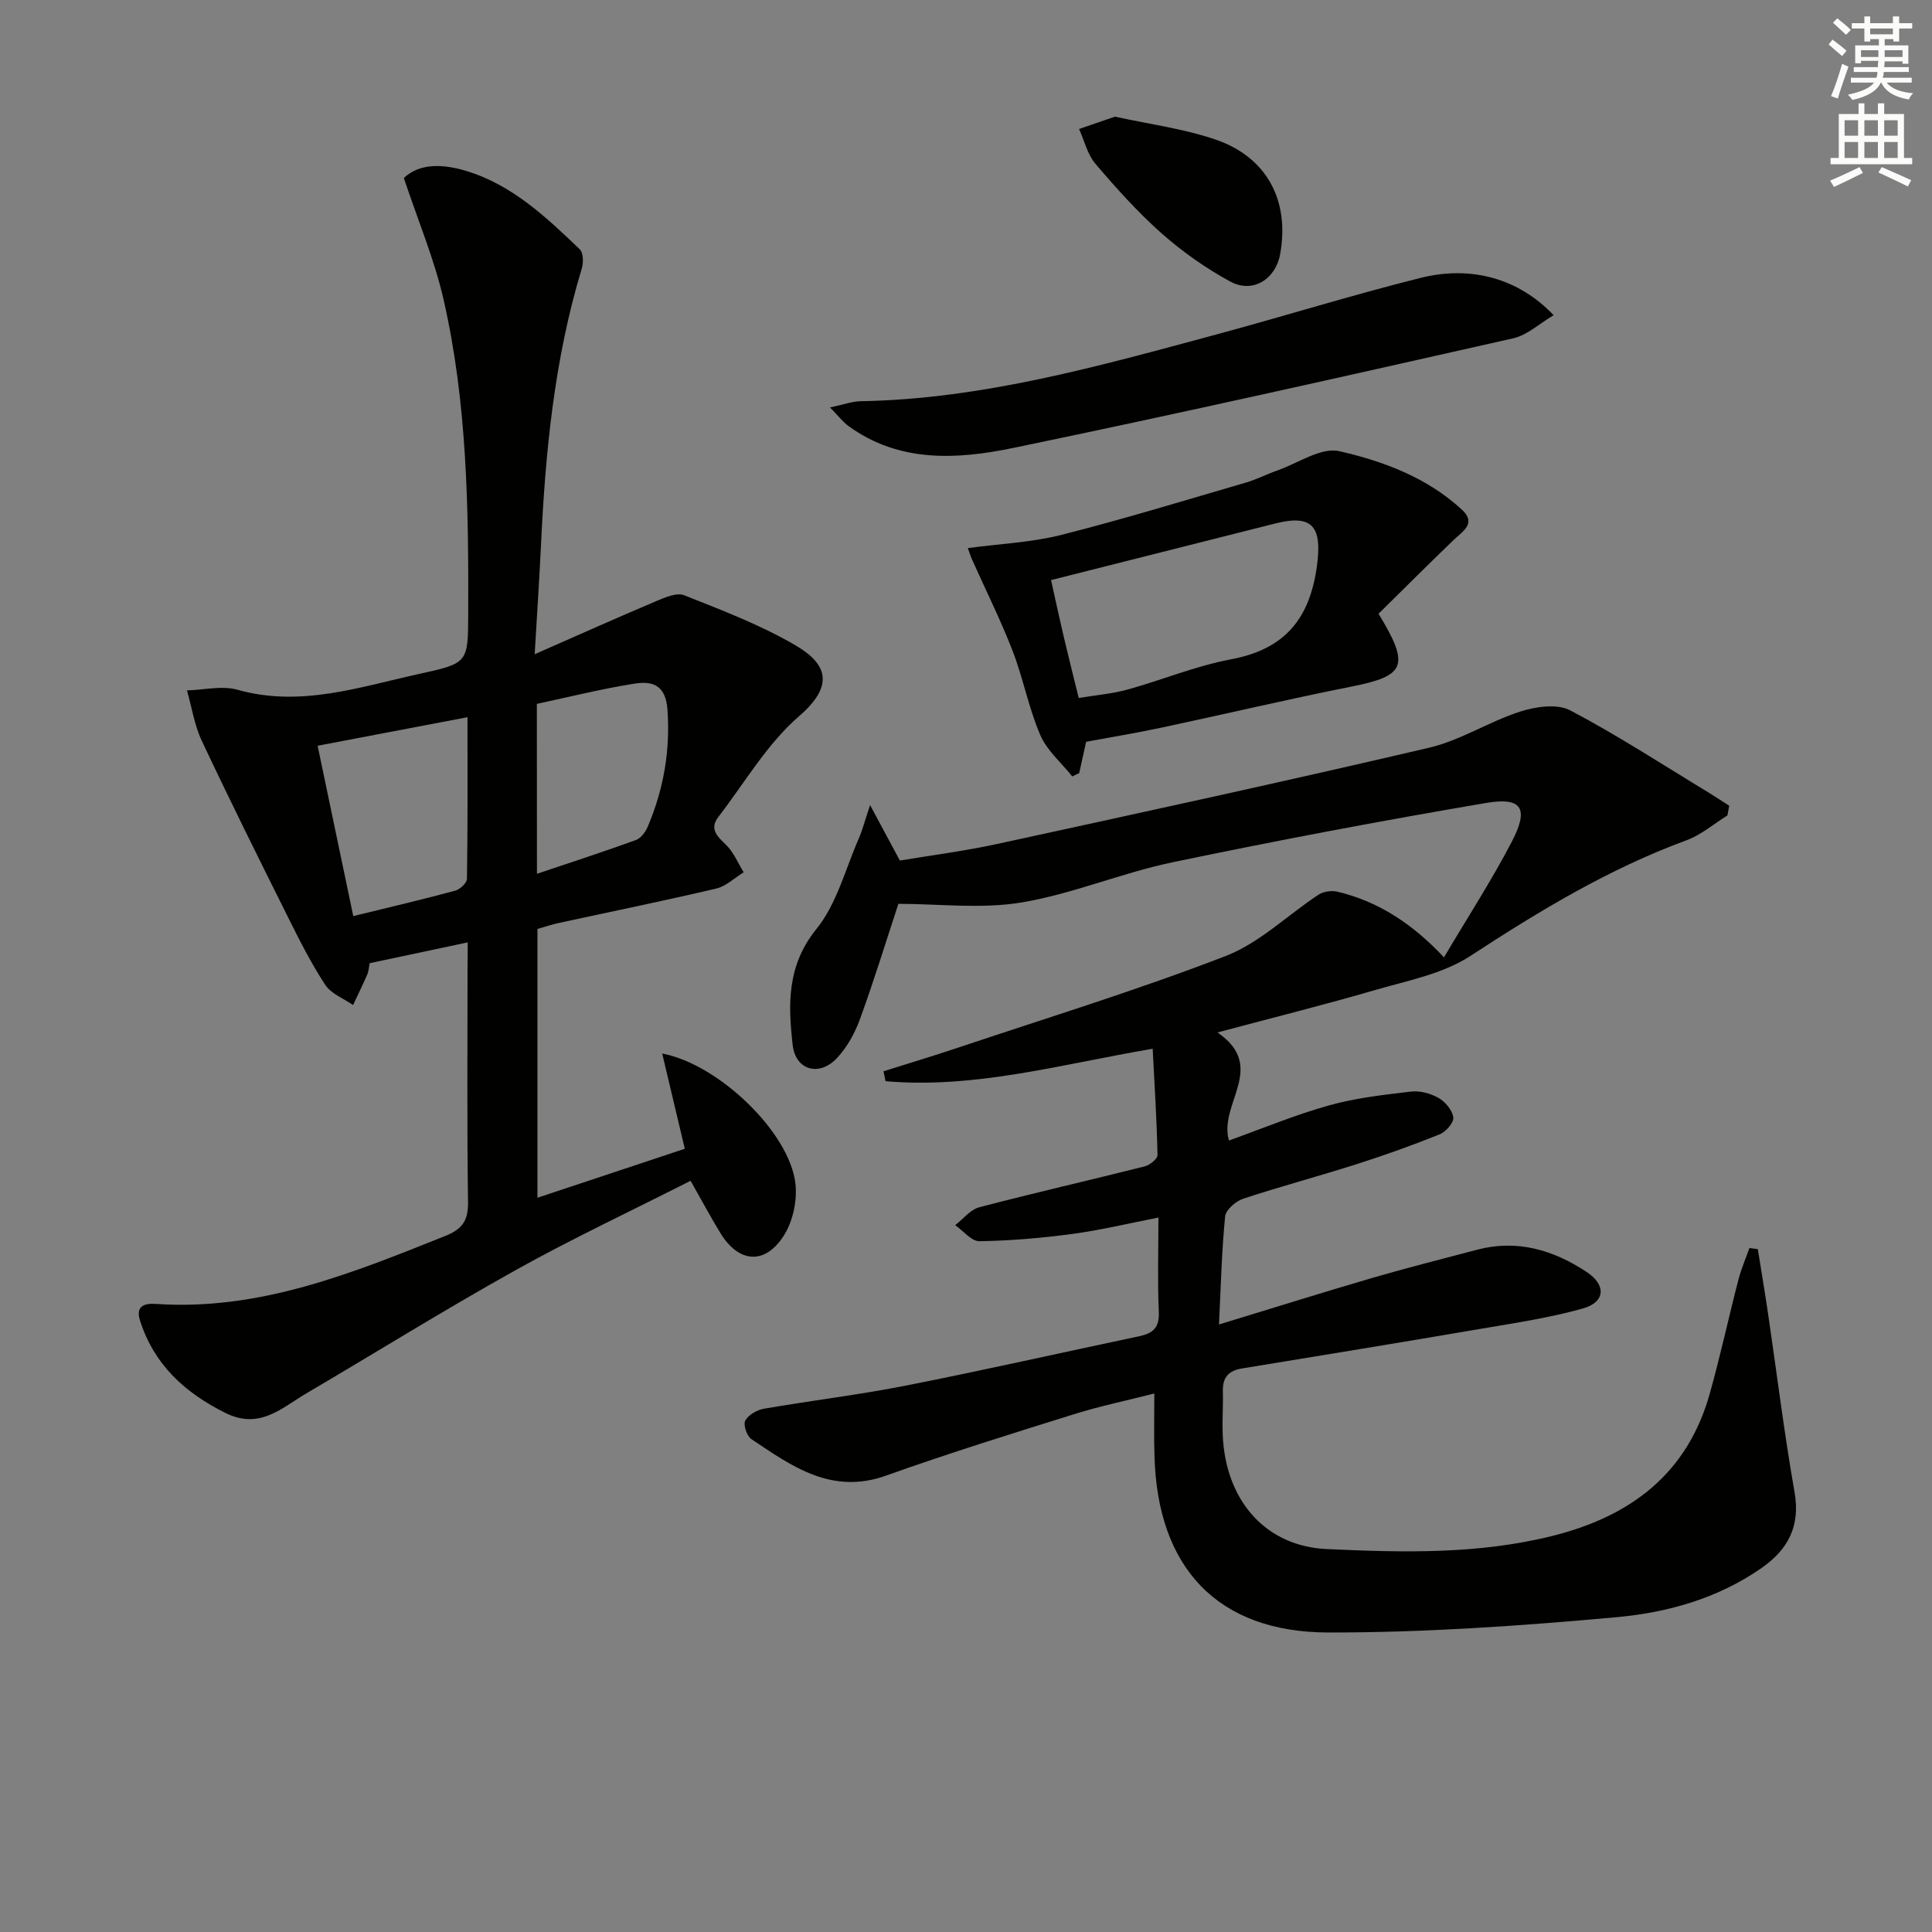 <svg enable-background="new 0 0 400 400" viewBox="0 0 400 400" xmlns="http://www.w3.org/2000/svg"><rect x="0" y="0" width="400" height="400" fill="#808080" stroke="none"/><g fill="#010100"><path d="m238.99 288.51c-5.65 1.44-11.28 2.61-16.74 4.32-12.99 4.06-25.99 8.1-38.8 12.68-11.28 4.03-19.49-1.93-27.9-7.57-.93-.62-1.71-2.98-1.25-3.82.65-1.19 2.43-2.21 3.87-2.46 9.82-1.7 19.73-2.88 29.5-4.81 16.11-3.18 32.13-6.81 48.21-10.2 2.8-.59 4.18-1.75 4.04-4.97-.28-6.3-.08-12.62-.08-19.6-6.21 1.21-11.93 2.6-17.73 3.38-6.4.86-12.88 1.42-19.33 1.52-1.65.03-3.34-2.16-5.02-3.32 1.65-1.27 3.13-3.22 4.99-3.71 11.37-2.98 22.84-5.59 34.24-8.46 1.06-.27 2.68-1.56 2.66-2.34-.15-7.23-.61-14.46-1-22.02-18.92 3.22-36.79 8.33-55.3 6.72-.14-.68-.28-1.37-.43-2.05 5.12-1.62 10.26-3.16 15.34-4.86 18.55-6.22 37.28-11.96 55.51-19.01 7.02-2.71 12.83-8.51 19.29-12.74 1.01-.66 2.69-.85 3.9-.56 8.51 2.04 15.51 6.67 22 13.58 4.81-8.13 9.81-15.83 14.04-23.94 3.59-6.88 2.13-9.29-5.29-8.03-21.74 3.69-43.42 7.79-65.01 12.3-10.53 2.2-20.65 6.55-31.23 8.31-8.33 1.38-17.08.28-25.47.28-2.61 7.94-5.08 16-7.97 23.91-1.06 2.9-2.67 5.84-4.78 8.06-3.66 3.87-8.53 2.47-9.13-2.71-.96-8.41-1.23-16.48 4.92-24.06 4.21-5.2 5.98-12.39 8.76-18.72.76-1.74 1.23-3.62 2.34-6.93 2.37 4.42 4.03 7.5 6.17 11.49 6.29-1.06 13.31-1.95 20.21-3.45 29.83-6.49 59.66-12.96 89.38-19.92 6.5-1.52 12.42-5.42 18.85-7.48 3.21-1.03 7.64-1.67 10.34-.25 9.83 5.17 19.17 11.27 28.69 17.04 1.43.87 2.82 1.81 4.24 2.71-.13.67-.25 1.34-.38 2.01-2.82 1.75-5.44 4.03-8.49 5.15-16.06 5.9-30.47 14.63-44.73 23.94-5.72 3.74-13.08 5.12-19.83 7.09-10.33 3.01-20.77 5.61-32.53 8.75 10.44 7.13.18 14.72 2.38 22.37 6.95-2.49 13.68-5.3 20.65-7.25 5.52-1.55 11.32-2.21 17.05-2.88 1.86-.22 4.08.39 5.72 1.33 1.39.8 2.85 2.55 3.03 4.03.13 1.07-1.55 2.98-2.84 3.5-5.68 2.28-11.47 4.35-17.31 6.21-7.75 2.47-15.62 4.56-23.34 7.11-1.54.51-3.61 2.29-3.75 3.66-.71 7.23-.89 14.52-1.27 22.38 10.89-3.32 21.3-6.59 31.77-9.65 7.17-2.09 14.41-3.91 21.63-5.82 8.31-2.2 15.8.03 22.71 4.59 4.09 2.7 3.89 6.25-.76 7.56-6.83 1.93-13.92 2.98-20.94 4.18-16.53 2.82-33.07 5.54-49.62 8.24-2.79.45-4.06 1.85-3.99 4.68.09 3.5-.23 7.02.06 10.49 1.05 12.69 9.08 21.67 21.49 22.23 15.58.71 31.24 1.13 46.66-2.72 16.21-4.05 27.95-12.86 32.6-29.47 2.19-7.8 3.9-15.74 5.93-23.59.58-2.23 1.51-4.37 2.28-6.55.58.08 1.16.15 1.74.23.71 4.48 1.47 8.95 2.13 13.44 1.81 12.29 3.32 24.63 5.47 36.86 1.24 7.09-1.35 11.91-6.89 15.76-9 6.26-19.4 9.18-29.92 10.14-19.84 1.8-39.8 3.2-59.71 3.17-22.91-.03-35.35-13.4-35.99-36.39-.14-4.14-.04-8.25-.04-13.09z"/><path d="m96.83 195.11c-7.16 1.52-13.61 2.89-20.29 4.31-.16.8-.2 1.64-.51 2.35-.92 2.13-1.95 4.21-2.93 6.31-1.96-1.36-4.53-2.32-5.75-4.16-2.9-4.41-5.3-9.17-7.66-13.91-6.07-12.16-12.12-24.33-17.91-36.63-1.53-3.24-2.07-6.95-3.07-10.44 3.51-.09 7.25-1.04 10.47-.13 13.07 3.68 25.29-.59 37.68-3.3 10.09-2.2 10.04-2.3 10.08-12.51.08-21.81-.22-43.64-5.11-65.01-1.91-8.33-5.29-16.33-8.22-25.14 3.38-3.18 8.25-2.85 12.81-1.49 9.54 2.85 16.64 9.57 23.62 16.26.75.72.78 2.8.4 4.02-5.69 18.76-7.54 38.06-8.45 57.51-.32 6.79-.78 13.57-1.29 22.3 9.17-4.03 17.07-7.57 25.04-10.94 1.86-.79 4.34-1.89 5.91-1.27 7.83 3.11 15.81 6.14 23.05 10.37 6.64 3.89 8.06 8.34.74 14.67-6.62 5.72-11.25 13.76-16.69 20.83-1.94 2.52-.27 4.03 1.58 5.82 1.57 1.52 2.45 3.75 3.64 5.67-1.89 1.16-3.64 2.89-5.69 3.37-10.82 2.54-21.72 4.76-32.58 7.12-1.44.31-2.85.79-4.43 1.24v55.65c10.29-3.42 20.31-6.75 30.51-10.14-1.59-6.71-3.09-13.05-4.68-19.72 11.74 2.23 26.33 16.32 27.58 26.88.41 3.49-.5 7.81-2.37 10.77-3.88 6.16-9.33 5.74-13.11-.4-2.07-3.36-3.92-6.86-6.22-10.9-12.24 6.21-24.42 11.92-36.14 18.45-14.66 8.17-28.93 17.05-43.41 25.56-5.14 3.03-9.68 7.59-16.79 4.04-8.47-4.23-14.78-10.04-17.67-19.18-.92-2.93.94-3.54 3.25-3.38 21.48 1.48 40.74-6.37 60.06-14.11 3.47-1.39 4.67-3.19 4.62-6.96-.23-16.16-.1-32.33-.1-48.49.03-1.61.03-3.21.03-5.29zm-23.69-5.44c7.36-1.8 14.26-3.42 21.09-5.26 1-.27 2.44-1.6 2.45-2.46.17-10.92.11-21.85.11-33.46-10.66 2.03-20.65 3.93-31.03 5.91 2.51 12.01 4.91 23.47 7.38 35.27zm38.03-8.76c7.11-2.39 13.84-4.58 20.49-6.99 1.02-.37 1.98-1.65 2.44-2.74 3.28-7.75 4.7-15.72 4.09-24.26-.37-5.19-3.2-5.95-6.82-5.38-6.81 1.07-13.52 2.76-20.22 4.19.02 11.82.02 22.97.02 35.18z"/><path d="m285.41 127.07c6.61 10.84 5.53 12.86-5.56 15.07-13.17 2.62-26.24 5.71-39.37 8.51-5.16 1.1-10.38 1.95-15.61 2.93-.46 2.11-.95 4.29-1.43 6.48-.48.23-.96.46-1.44.69-2.26-2.84-5.25-5.37-6.63-8.58-2.4-5.59-3.52-11.72-5.72-17.41-2.48-6.42-5.58-12.6-8.39-18.9-.32-.72-.55-1.47-.88-2.38 6.67-.9 13.15-1.17 19.3-2.72 12.85-3.25 25.54-7.14 38.28-10.85 2.22-.65 4.31-1.74 6.51-2.51 4.28-1.5 9.04-4.85 12.81-3.99 9.14 2.08 18.2 5.47 25.37 12.09 3.13 2.89.18 4.49-1.73 6.33-5.31 5.11-10.52 10.33-15.51 15.24zm-67.8-6.97c.82 3.69 1.68 7.7 2.62 11.7.97 4.15 2.02 8.29 3.11 12.71 3.64-.61 6.95-.87 10.09-1.74 7.17-1.98 14.14-4.9 21.41-6.26 11.12-2.08 16.32-8.32 17.82-19.35 1.09-8.05-.84-10.75-8.63-8.78-15.38 3.89-30.75 7.77-46.42 11.72z"/><path d="m171.85 84.36c2.83-.6 4.56-1.26 6.3-1.29 25.36-.45 49.51-7.31 73.72-13.83 14.1-3.8 28.05-8.16 42.22-11.7 10.68-2.67 20.46.23 27.57 7.72-2.92 1.72-5.44 4.12-8.34 4.78-34.47 7.77-68.94 15.54-103.54 22.7-11.6 2.4-23.57 3.12-34.09-4.52-1.21-.88-2.13-2.12-3.84-3.86z"/><path d="m230.84 24.15c7.03 1.55 14.17 2.47 20.84 4.75 10.67 3.66 15.36 12.68 13.36 23.72-.95 5.22-5.68 8.2-10.33 5.67-5.04-2.74-9.87-6.14-14.17-9.94-4.96-4.39-9.43-9.38-13.74-14.43-1.66-1.95-2.29-4.78-3.39-7.21 2.38-.82 4.76-1.64 7.43-2.56z"/></g><path d="m378.6 9.2.8-1c.9.7 1.9 1.4 2.9 2.3l-.9 1.1c-1.1-.9-2-1.7-2.8-2.4zm.5 10.7c.9-2.1 1.6-4.3 2.3-6.7.4.2.8.4 1.3.6-.7 2.1-1.5 4.2-2.2 6.6zm.4-15.2.9-.9c1 .8 2 1.6 2.8 2.4l-1 1c-1-.9-1.9-1.8-2.7-2.5zm12.5-1.3h1.2v1.4h2.7v1.1h-2.7v2.7h-1.2v-.5h-1.8v1.3h4.9v3.8h-1.2v-.5h-3.7c0 .4-.1.9-.1 1.2h5.1v1h-5.2c0 .5-.1.9-.2 1.2h6v1h-5.2c1.1 1.3 2.9 2 5.5 2.2-.4.4-.7.8-.9 1.3-2.9-.5-4.8-1.6-5.7-3.5h-.1c-.8 1.7-2.7 2.9-5.9 3.6-.2-.4-.6-.8-.9-1.1 2.8-.6 4.6-1.4 5.4-2.5h-4.8v-1h5.3c.1-.3.2-.7.2-1.2h-4.9v-1h5c0-.4 0-.8.1-1.3h-3.6v.5h-1.2v-3.7h4.9v-1.3h-1.8v.5h-1.2v-2.7h-2.6v-1.1h2.6v-1.4h1.2v1.4h4.7v-1.4zm-6.7 8.4h3.6c0-.4 0-.9 0-1.4h-3.6zm1.9-4.7h4.7v-1.2h-4.7zm6.7 3.3h-3.7v1.4h3.7z" fill="#fbfcfa"/><path d="m384.7 21.4h1.3v2.2h2.8v-2.2h1.3v2.2h4.1v9.1h1.7v1.3h-16.9v-1.3h1.7v-9.1h4.1v-2.2zm.3 13.2.7 1.2c-1.8.9-3.8 1.9-6 2.9-.2-.4-.5-.8-.8-1.3 2.4-1 4.4-2 6.1-2.8zm-3.1-6.5h2.8v-3.2h-2.8zm0 4.6h2.8v-3.3h-2.8zm4.1-4.6h2.8v-3.2h-2.8zm0 4.6h2.8v-3.3h-2.8v3.2zm3.6 1.9c2.1.9 4.1 1.8 6.1 2.7l-.7 1.3c-2.2-1.1-4.2-2-6.1-2.9zm3.3-9.7h-2.8v3.2h2.8zm-2.8 7.8h2.8v-3.3h-2.8z" fill="#fbfcfa"/></svg>